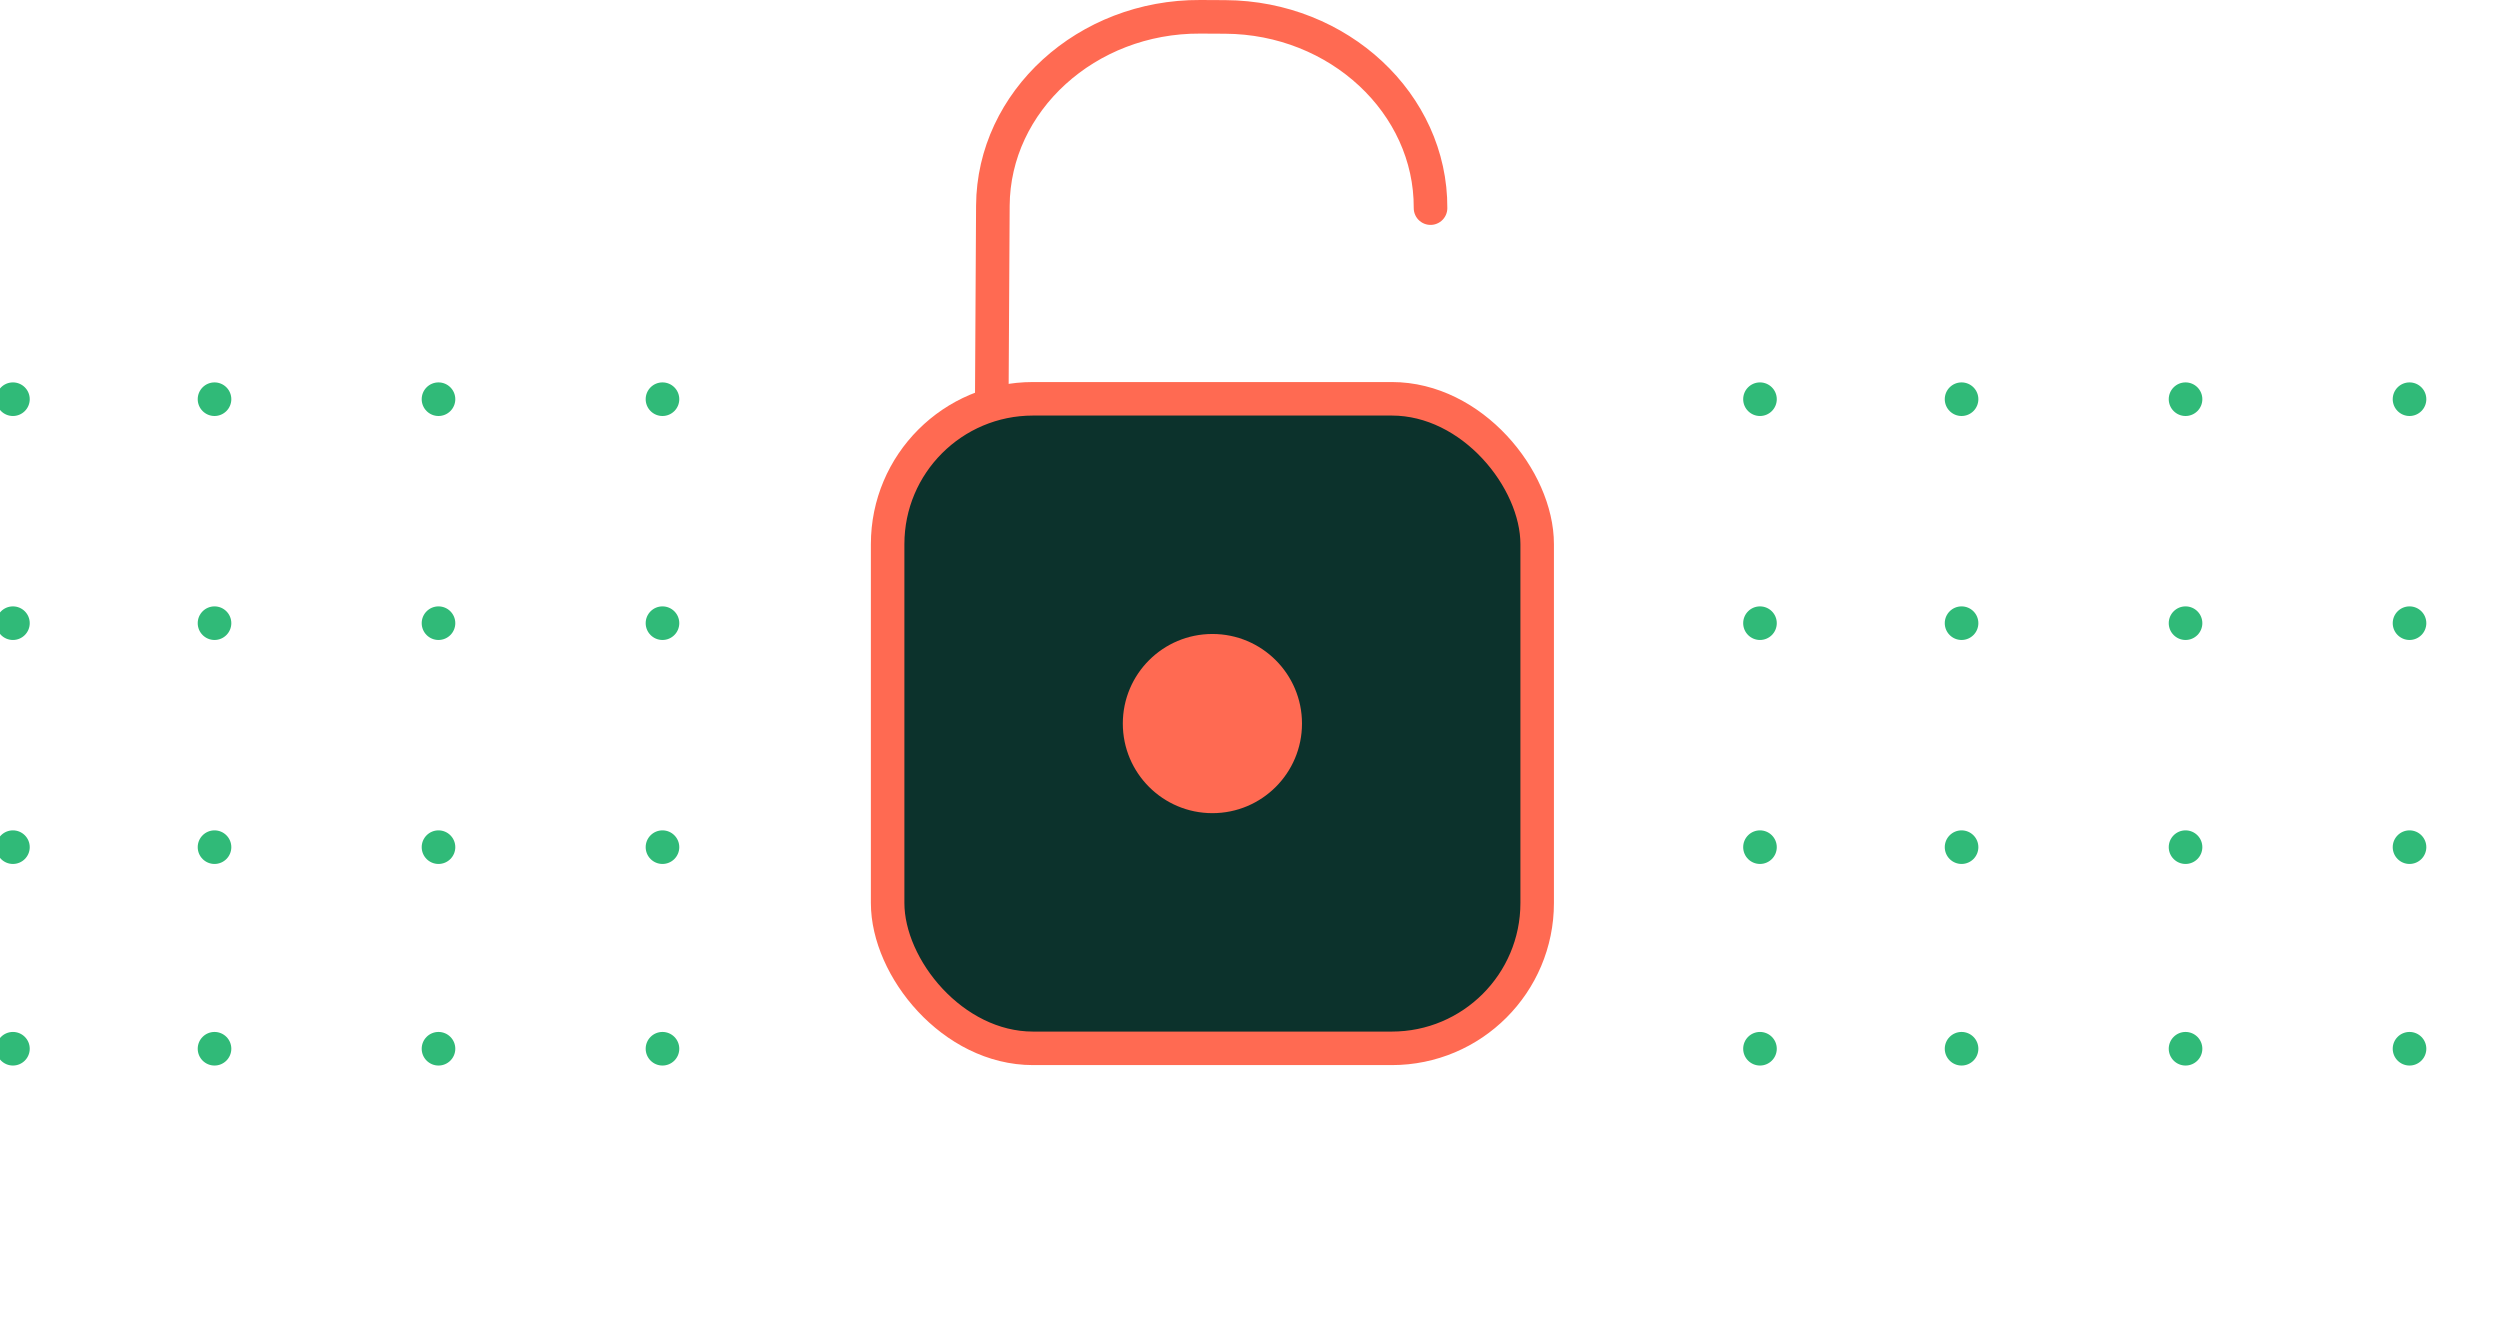 <svg xmlns="http://www.w3.org/2000/svg" xmlns:xlink="http://www.w3.org/1999/xlink" width="223.234" height="119.787" viewBox="0 0 223.234 119.787"><defs><clipPath id="clip-path"><rect id="Rectangle_2065" data-name="Rectangle 2065" width="223.234" height="88.341" transform="translate(3451.343 89.42)" fill="none"/></clipPath></defs><g id="Group_880" data-name="Group 880" transform="translate(-3451.343 -57.974)"><g id="Group_867" data-name="Group 867"><g id="Group_866" data-name="Group 866"><rect id="Rectangle_2060" data-name="Rectangle 2060" width="58" height="58" rx="12.981" transform="translate(3530.603 93.584)" fill="#0c322c" stroke="#ff6a52" stroke-width="2.993"/></g><path id="Path_635" data-name="Path 635" d="M3539.905,93.236,3540,76.343c.051-9.333,8.382-16.925,18.515-16.869l2.235.012c10.132.055,18.381,7.737,18.33,17.071" fill="none" stroke="#ff6a52" stroke-linecap="round" stroke-width="3"/><circle id="Ellipse_4277" data-name="Ellipse 4277" cx="8" cy="8" r="8" transform="translate(3551.603 114.584)" fill="#ff6a52"/></g><g id="Group_878" data-name="Group 878"><g id="Group_877" data-name="Group 877"><g id="Group_876" data-name="Group 876" clip-path="url(#clip-path)"><g id="Group_868" data-name="Group 868"><rect id="Rectangle_2061" data-name="Rectangle 2061" width="78" height="78" transform="translate(3617.497 64.62)" fill="none"/><circle id="Ellipse_5121" data-name="Ellipse 5121" cx="1.5" cy="1.5" r="1.5" transform="translate(3624.998 72.12)" fill="#30ba78"/><circle id="Ellipse_5122" data-name="Ellipse 5122" cx="1.5" cy="1.5" r="1.5" transform="translate(3644.998 72.12)" fill="#30ba78"/><circle id="Ellipse_5123" data-name="Ellipse 5123" cx="1.5" cy="1.5" r="1.5" transform="translate(3664.998 72.12)" fill="#30ba78"/><circle id="Ellipse_5124" data-name="Ellipse 5124" cx="1.5" cy="1.5" r="1.5" transform="translate(3684.998 72.12)" fill="#30ba78"/><circle id="Ellipse_5125" data-name="Ellipse 5125" cx="1.5" cy="1.5" r="1.5" transform="translate(3624.998 92.12)" fill="#30ba78"/><circle id="Ellipse_5126" data-name="Ellipse 5126" cx="1.5" cy="1.5" r="1.5" transform="translate(3644.998 92.12)" fill="#30ba78"/><circle id="Ellipse_5127" data-name="Ellipse 5127" cx="1.5" cy="1.5" r="1.5" transform="translate(3664.998 92.12)" fill="#30ba78"/><circle id="Ellipse_5128" data-name="Ellipse 5128" cx="1.5" cy="1.5" r="1.5" transform="translate(3684.998 92.12)" fill="#30ba78"/><circle id="Ellipse_5129" data-name="Ellipse 5129" cx="1.5" cy="1.5" r="1.5" transform="translate(3624.998 112.12)" fill="#30ba78"/><circle id="Ellipse_5130" data-name="Ellipse 5130" cx="1.5" cy="1.5" r="1.5" transform="translate(3644.998 112.12)" fill="#30ba78"/><circle id="Ellipse_5131" data-name="Ellipse 5131" cx="1.5" cy="1.5" r="1.5" transform="translate(3664.998 112.12)" fill="#30ba78"/><circle id="Ellipse_5132" data-name="Ellipse 5132" cx="1.5" cy="1.5" r="1.5" transform="translate(3684.998 112.12)" fill="#30ba78"/><circle id="Ellipse_5133" data-name="Ellipse 5133" cx="1.5" cy="1.5" r="1.5" transform="translate(3624.998 132.12)" fill="#30ba78"/><circle id="Ellipse_5134" data-name="Ellipse 5134" cx="1.5" cy="1.5" r="1.5" transform="translate(3644.998 132.12)" fill="#30ba78"/><circle id="Ellipse_5135" data-name="Ellipse 5135" cx="1.5" cy="1.5" r="1.5" transform="translate(3664.998 132.12)" fill="#30ba78"/><circle id="Ellipse_5136" data-name="Ellipse 5136" cx="1.5" cy="1.5" r="1.5" transform="translate(3684.998 132.12)" fill="#30ba78"/></g><g id="Group_869" data-name="Group 869"><circle id="Ellipse_5137" data-name="Ellipse 5137" cx="1.5" cy="1.5" r="1.5" transform="translate(3624.998 150.12)" fill="#30ba78"/><circle id="Ellipse_5138" data-name="Ellipse 5138" cx="1.5" cy="1.5" r="1.5" transform="translate(3644.998 150.12)" fill="#30ba78"/><circle id="Ellipse_5139" data-name="Ellipse 5139" cx="1.5" cy="1.5" r="1.5" transform="translate(3664.998 150.12)" fill="#30ba78"/><circle id="Ellipse_5140" data-name="Ellipse 5140" cx="1.5" cy="1.5" r="1.5" transform="translate(3684.998 150.12)" fill="#30ba78"/></g><g id="Group_870" data-name="Group 870"><rect id="Rectangle_2062" data-name="Rectangle 2062" width="78" height="78" transform="translate(3539.497 64.62)" fill="none"/><circle id="Ellipse_5141" data-name="Ellipse 5141" cx="1.5" cy="1.5" r="1.5" transform="translate(3546.998 72.12)" fill="#30ba78"/><circle id="Ellipse_5142" data-name="Ellipse 5142" cx="1.5" cy="1.5" r="1.5" transform="translate(3566.998 72.12)" fill="#30ba78"/><circle id="Ellipse_5143" data-name="Ellipse 5143" cx="1.5" cy="1.5" r="1.5" transform="translate(3586.998 72.12)" fill="#30ba78"/><circle id="Ellipse_5144" data-name="Ellipse 5144" cx="1.5" cy="1.5" r="1.5" transform="translate(3606.998 72.12)" fill="#30ba78"/><circle id="Ellipse_5145" data-name="Ellipse 5145" cx="1.5" cy="1.5" r="1.5" transform="translate(3606.998 92.12)" fill="#30ba78"/><circle id="Ellipse_5146" data-name="Ellipse 5146" cx="1.5" cy="1.5" r="1.5" transform="translate(3606.998 112.12)" fill="#30ba78"/><circle id="Ellipse_5147" data-name="Ellipse 5147" cx="1.5" cy="1.5" r="1.5" transform="translate(3606.998 132.12)" fill="#30ba78"/></g><g id="Group_871" data-name="Group 871"><circle id="Ellipse_5148" data-name="Ellipse 5148" cx="1.5" cy="1.5" r="1.5" transform="translate(3606.998 150.12)" fill="#30ba78"/></g><g id="Group_872" data-name="Group 872"><rect id="Rectangle_2063" data-name="Rectangle 2063" width="78" height="78" transform="translate(3461.497 64.62)" fill="none"/><circle id="Ellipse_5149" data-name="Ellipse 5149" cx="1.5" cy="1.5" r="1.5" transform="translate(3468.998 72.12)" fill="#30ba78"/><circle id="Ellipse_5150" data-name="Ellipse 5150" cx="1.5" cy="1.5" r="1.5" transform="translate(3488.998 72.12)" fill="#30ba78"/><circle id="Ellipse_5151" data-name="Ellipse 5151" cx="1.5" cy="1.5" r="1.5" transform="translate(3508.998 72.12)" fill="#30ba78"/><circle id="Ellipse_5152" data-name="Ellipse 5152" cx="1.5" cy="1.5" r="1.5" transform="translate(3528.998 72.12)" fill="#30ba78"/><circle id="Ellipse_5153" data-name="Ellipse 5153" cx="1.5" cy="1.5" r="1.5" transform="translate(3468.998 92.12)" fill="#30ba78"/><circle id="Ellipse_5154" data-name="Ellipse 5154" cx="1.5" cy="1.5" r="1.5" transform="translate(3488.998 92.12)" fill="#30ba78"/><circle id="Ellipse_5155" data-name="Ellipse 5155" cx="1.5" cy="1.5" r="1.5" transform="translate(3508.998 92.12)" fill="#30ba78"/><circle id="Ellipse_5156" data-name="Ellipse 5156" cx="1.5" cy="1.5" r="1.5" transform="translate(3468.998 112.12)" fill="#30ba78"/><circle id="Ellipse_5157" data-name="Ellipse 5157" cx="1.5" cy="1.5" r="1.5" transform="translate(3488.998 112.12)" fill="#30ba78"/><circle id="Ellipse_5158" data-name="Ellipse 5158" cx="1.5" cy="1.5" r="1.5" transform="translate(3508.998 112.12)" fill="#30ba78"/><circle id="Ellipse_5159" data-name="Ellipse 5159" cx="1.5" cy="1.5" r="1.5" transform="translate(3468.998 132.12)" fill="#30ba78"/><circle id="Ellipse_5160" data-name="Ellipse 5160" cx="1.5" cy="1.5" r="1.5" transform="translate(3488.998 132.12)" fill="#30ba78"/><circle id="Ellipse_5161" data-name="Ellipse 5161" cx="1.5" cy="1.5" r="1.5" transform="translate(3508.998 132.12)" fill="#30ba78"/></g><g id="Group_873" data-name="Group 873"><circle id="Ellipse_5162" data-name="Ellipse 5162" cx="1.5" cy="1.5" r="1.5" transform="translate(3468.998 150.12)" fill="#30ba78"/><circle id="Ellipse_5163" data-name="Ellipse 5163" cx="1.5" cy="1.5" r="1.5" transform="translate(3488.998 150.12)" fill="#30ba78"/><circle id="Ellipse_5164" data-name="Ellipse 5164" cx="1.5" cy="1.5" r="1.5" transform="translate(3508.998 150.12)" fill="#30ba78"/></g><g id="Group_874" data-name="Group 874"><rect id="Rectangle_2064" data-name="Rectangle 2064" width="78" height="78" transform="translate(3383.497 64.62)" fill="none"/><circle id="Ellipse_5165" data-name="Ellipse 5165" cx="1.5" cy="1.5" r="1.5" transform="translate(3390.998 72.12)" fill="#30ba78"/><circle id="Ellipse_5166" data-name="Ellipse 5166" cx="1.5" cy="1.5" r="1.5" transform="translate(3410.998 72.12)" fill="#30ba78"/><circle id="Ellipse_5167" data-name="Ellipse 5167" cx="1.5" cy="1.5" r="1.5" transform="translate(3430.998 72.12)" fill="#30ba78"/><circle id="Ellipse_5168" data-name="Ellipse 5168" cx="1.5" cy="1.5" r="1.5" transform="translate(3450.998 72.12)" fill="#30ba78"/><circle id="Ellipse_5169" data-name="Ellipse 5169" cx="1.5" cy="1.5" r="1.5" transform="translate(3390.998 92.12)" fill="#30ba78"/><circle id="Ellipse_5170" data-name="Ellipse 5170" cx="1.5" cy="1.5" r="1.5" transform="translate(3410.998 92.12)" fill="#30ba78"/><circle id="Ellipse_5171" data-name="Ellipse 5171" cx="1.5" cy="1.5" r="1.5" transform="translate(3430.998 92.12)" fill="#30ba78"/><circle id="Ellipse_5172" data-name="Ellipse 5172" cx="1.5" cy="1.5" r="1.5" transform="translate(3450.998 92.12)" fill="#30ba78"/><circle id="Ellipse_5173" data-name="Ellipse 5173" cx="1.5" cy="1.5" r="1.5" transform="translate(3390.998 112.12)" fill="#30ba78"/><circle id="Ellipse_5174" data-name="Ellipse 5174" cx="1.5" cy="1.5" r="1.5" transform="translate(3410.998 112.12)" fill="#30ba78"/><circle id="Ellipse_5175" data-name="Ellipse 5175" cx="1.5" cy="1.5" r="1.5" transform="translate(3430.998 112.12)" fill="#30ba78"/><circle id="Ellipse_5176" data-name="Ellipse 5176" cx="1.5" cy="1.5" r="1.5" transform="translate(3450.998 112.12)" fill="#30ba78"/><circle id="Ellipse_5177" data-name="Ellipse 5177" cx="1.5" cy="1.5" r="1.5" transform="translate(3390.998 132.12)" fill="#30ba78"/><circle id="Ellipse_5178" data-name="Ellipse 5178" cx="1.5" cy="1.5" r="1.5" transform="translate(3410.998 132.12)" fill="#30ba78"/><circle id="Ellipse_5179" data-name="Ellipse 5179" cx="1.5" cy="1.5" r="1.5" transform="translate(3430.998 132.12)" fill="#30ba78"/><circle id="Ellipse_5180" data-name="Ellipse 5180" cx="1.5" cy="1.5" r="1.5" transform="translate(3450.998 132.12)" fill="#30ba78"/></g><g id="Group_875" data-name="Group 875"><circle id="Ellipse_5181" data-name="Ellipse 5181" cx="1.5" cy="1.5" r="1.5" transform="translate(3450.998 150.12)" fill="#30ba78"/></g></g></g></g></g></svg>